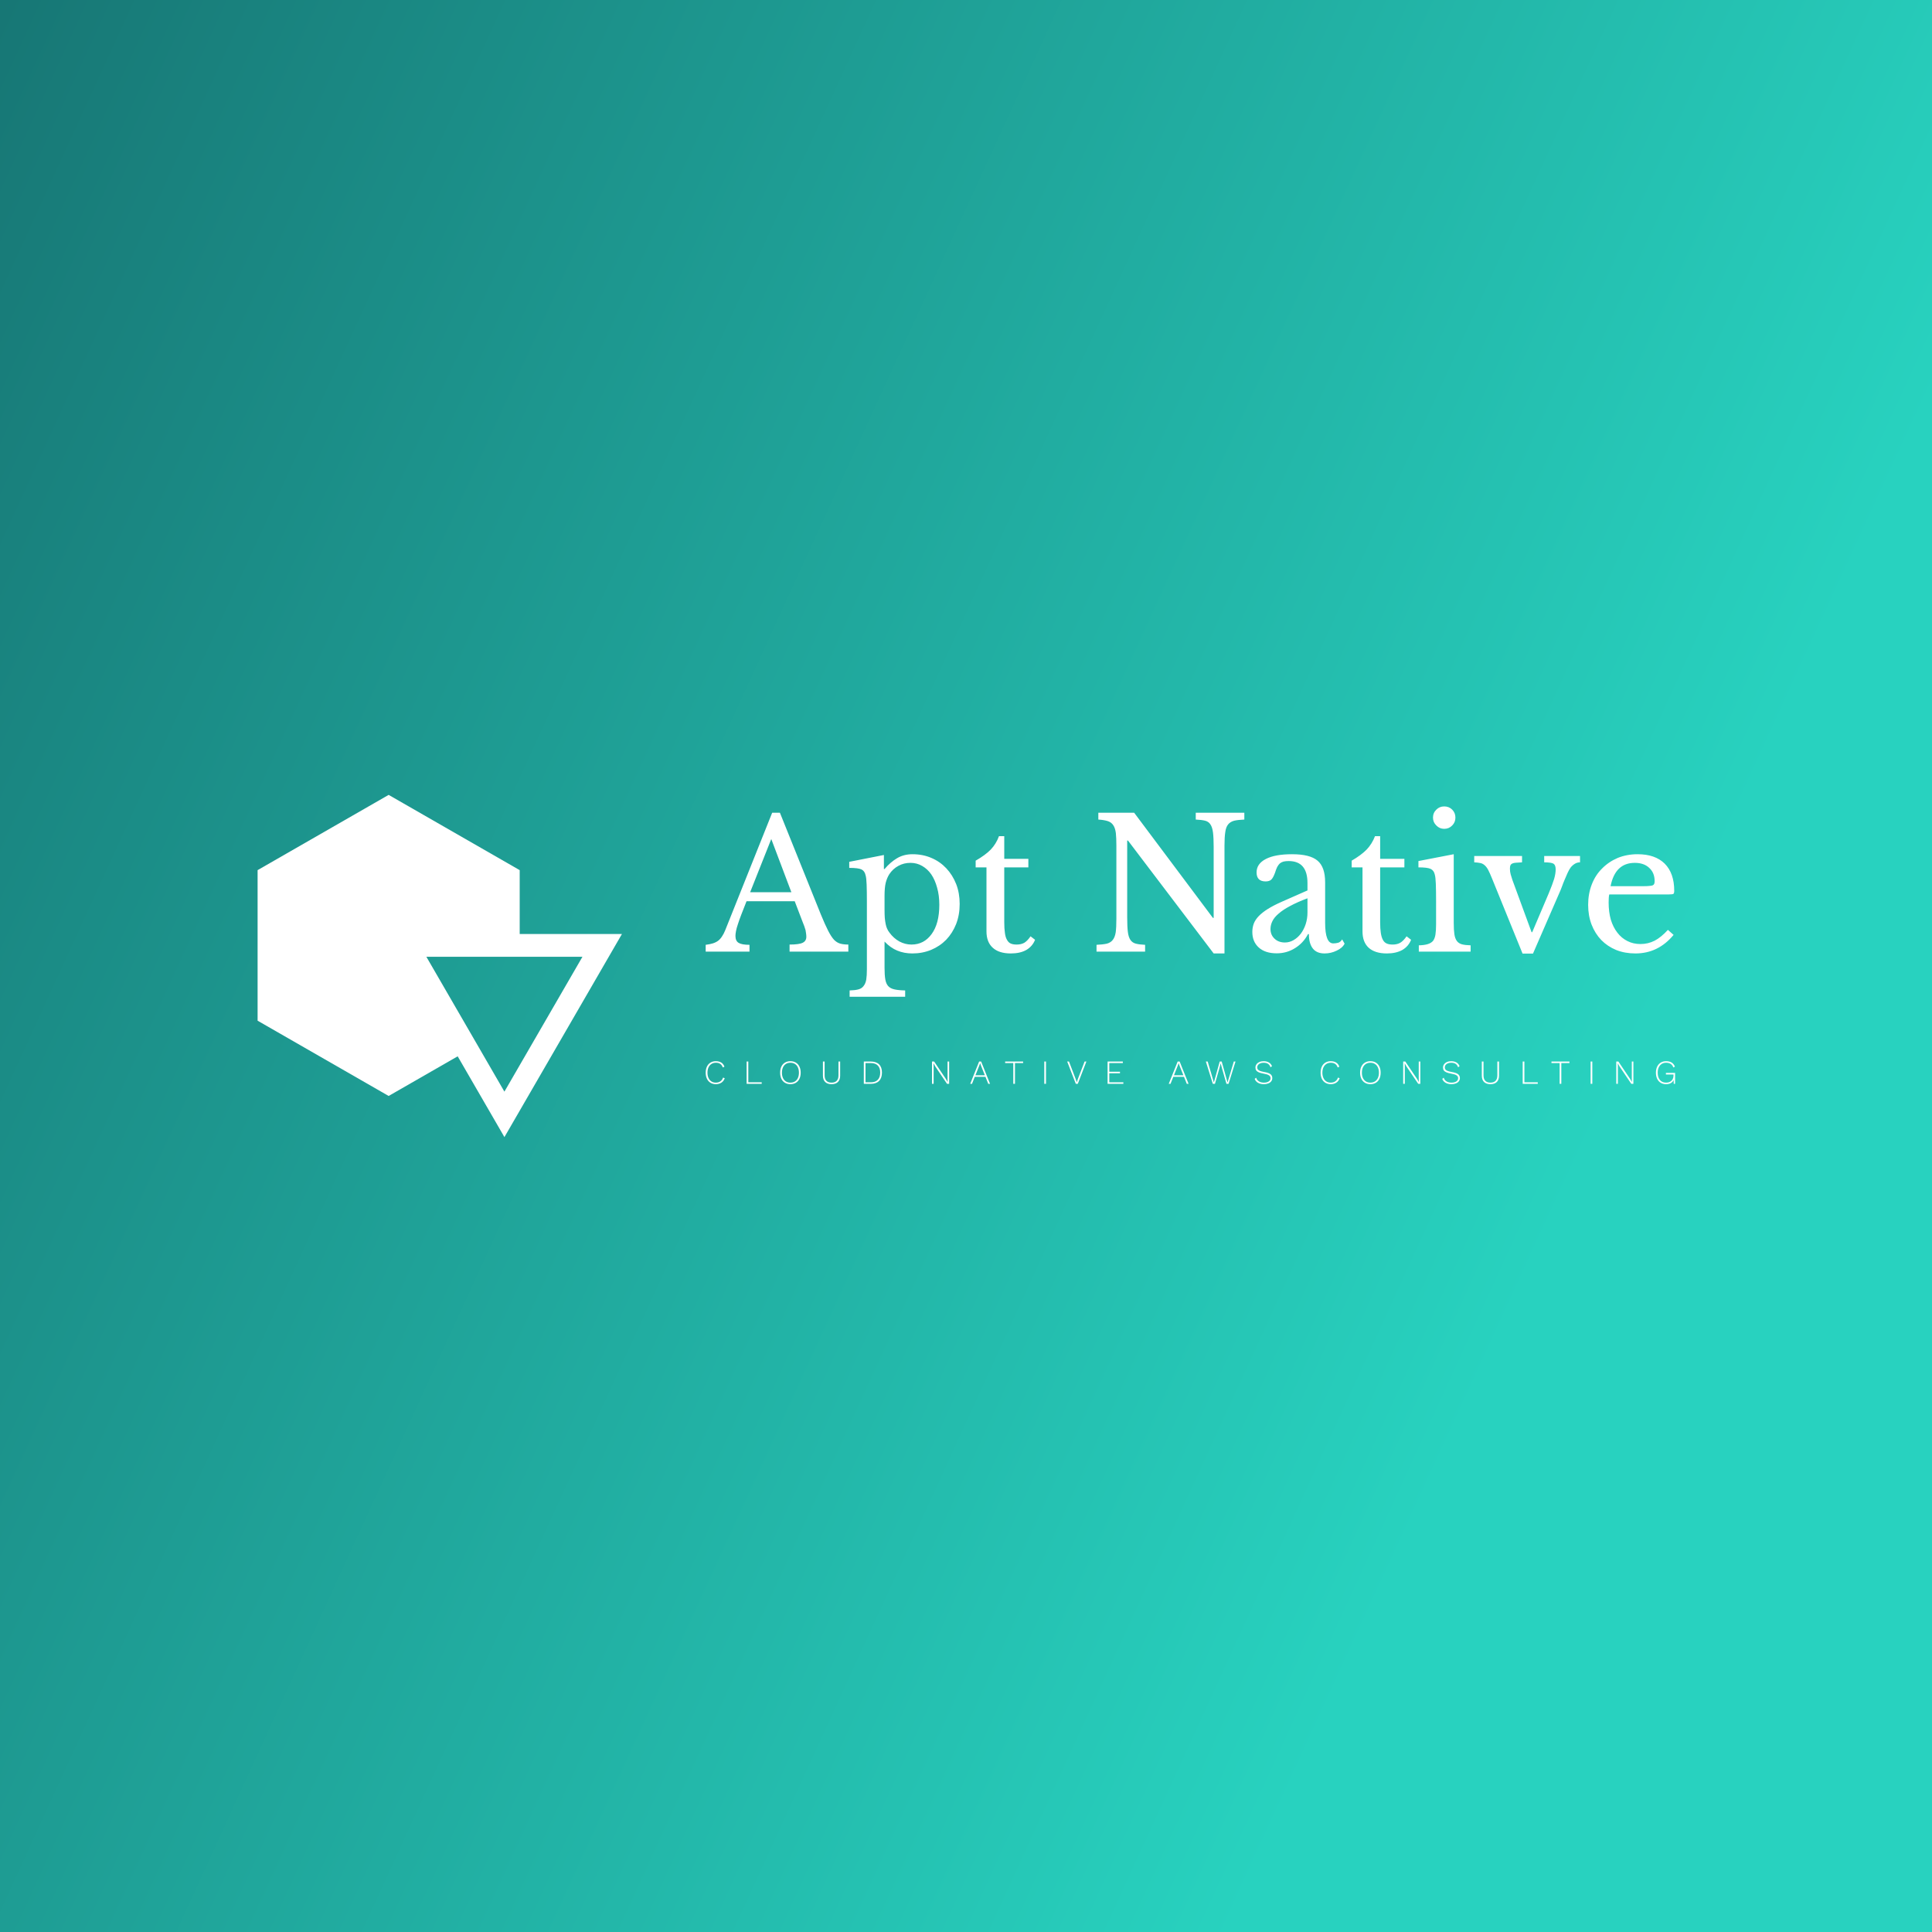 <svg data-v-fde0c5aa="" xmlns="http://www.w3.org/2000/svg" viewBox="0 0 300 300" class="iconLeftSlogan"><rect x="0" y="0" width="300" height="300" fill="#333333" stroke="none"/><!----><defs data-v-fde0c5aa=""><linearGradient data-v-fde0c5aa="" gradientTransform="rotate(25)" id="eb82ab7e-ce82-4f34-8c94-d9cba4449aa9" x1="0%" y1="0%" x2="100%" y2="0%"><stop data-v-fde0c5aa="" offset="0%" stop-color="#177775" stop-opacity="1"></stop><stop data-v-fde0c5aa="" offset="100%" stop-color="#28D2BF" stop-opacity="1"></stop></linearGradient></defs><rect data-v-fde0c5aa="" fill="url(#eb82ab7e-ce82-4f34-8c94-d9cba4449aa9)" x="0" y="0" width="300px" height="300px" class="logo-background-square"></rect><defs data-v-fde0c5aa=""><!----></defs><g data-v-fde0c5aa="" id="41d606f8-aaac-4a61-9d31-1e94c1c48b4b" fill="#ffffff" transform="matrix(2.001,0,0,2.001,109.738,120.597)"><path d="M7.41 11.19L6.83 9.67L3.09 9.67L3.09 9.67Q2.86 10.25 2.69 10.69L2.69 10.69L2.69 10.69Q2.52 11.13 2.42 11.45L2.42 11.45L2.42 11.45Q2.31 11.77 2.27 12.00L2.27 12.00L2.27 12.00Q2.23 12.22 2.23 12.36L2.23 12.36L2.23 12.36Q2.23 12.75 2.48 12.90L2.48 12.90L2.48 12.90Q2.73 13.05 3.32 13.05L3.32 13.05L3.32 13.58L-0.08 13.58L-0.08 13.05L-0.08 13.05Q0.24 13.01 0.47 12.94L0.47 12.94L0.47 12.94Q0.70 12.87 0.88 12.74L0.88 12.74L0.88 12.74Q1.05 12.61 1.18 12.41L1.18 12.41L1.18 12.41Q1.32 12.21 1.44 11.91L1.44 11.91L5.08 2.80L5.68 2.80L8.86 10.70L8.86 10.70Q9.18 11.48 9.42 11.95L9.42 11.95L9.42 11.95Q9.66 12.42 9.88 12.66L9.88 12.66L9.88 12.66Q10.11 12.89 10.37 12.96L10.37 12.96L10.37 12.96Q10.63 13.03 10.99 13.03L10.99 13.03L10.99 13.58L6.43 13.58L6.43 13.03L6.43 13.03Q7.17 13.03 7.45 12.89L7.45 12.89L7.45 12.89Q7.73 12.75 7.73 12.43L7.73 12.43L7.73 12.43Q7.73 12.29 7.71 12.17L7.71 12.17L7.71 12.17Q7.70 12.05 7.67 11.91L7.67 11.91L7.67 11.91Q7.63 11.77 7.57 11.60L7.57 11.60L7.57 11.60Q7.50 11.42 7.41 11.19L7.41 11.19ZM5.01 4.84L3.37 8.97L6.57 8.97L5.01 4.84ZM13.75 6.08L13.75 7.17L13.80 7.17L13.80 7.17Q14.25 6.64 14.77 6.33L14.77 6.33L14.77 6.33Q15.29 6.02 15.97 6.02L15.97 6.02L15.97 6.02Q16.77 6.02 17.44 6.31L17.44 6.31L17.44 6.31Q18.10 6.59 18.59 7.11L18.59 7.11L18.59 7.11Q19.08 7.63 19.36 8.34L19.36 8.34L19.36 8.34Q19.63 9.04 19.63 9.88L19.63 9.88L19.63 9.88Q19.63 10.74 19.35 11.45L19.35 11.45L19.35 11.45Q19.07 12.15 18.58 12.66L18.58 12.66L18.58 12.66Q18.09 13.16 17.42 13.44L17.42 13.44L17.42 13.44Q16.74 13.72 15.96 13.72L15.96 13.72L15.96 13.72Q15.32 13.72 14.79 13.50L14.79 13.50L14.79 13.50Q14.27 13.29 13.80 12.80L13.80 12.80L13.80 14.84L13.80 14.84Q13.80 15.40 13.86 15.74L13.86 15.74L13.86 15.74Q13.92 16.07 14.08 16.25L14.08 16.25L14.08 16.25Q14.25 16.44 14.57 16.51L14.57 16.51L14.57 16.51Q14.88 16.58 15.40 16.59L15.40 16.59L15.40 17.08L11.09 17.08L11.09 16.59L11.09 16.59Q11.51 16.58 11.77 16.51L11.77 16.51L11.77 16.51Q12.03 16.44 12.17 16.25L12.17 16.25L12.17 16.25Q12.32 16.07 12.38 15.76L12.38 15.76L12.38 15.76Q12.43 15.44 12.43 14.94L12.43 14.94L12.43 9.70L12.43 9.70Q12.43 8.89 12.41 8.37L12.41 8.37L12.41 8.37Q12.39 7.85 12.33 7.66L12.33 7.66L12.33 7.66Q12.26 7.32 12.01 7.20L12.01 7.20L12.01 7.20Q11.76 7.08 11.06 7.08L11.06 7.08L11.06 6.61L13.75 6.08ZM14.17 7.57L14.17 7.57L14.17 7.57Q13.99 7.85 13.89 8.24L13.89 8.24L13.89 8.24Q13.80 8.62 13.80 9.24L13.80 9.24L13.80 10.33L13.80 10.33Q13.80 10.71 13.82 10.98L13.82 10.98L13.82 10.98Q13.85 11.26 13.89 11.45L13.89 11.45L13.89 11.45Q13.93 11.65 14 11.80L14 11.80L14 11.80Q14.07 11.96 14.18 12.10L14.18 12.10L14.18 12.10Q14.50 12.54 14.95 12.79L14.95 12.79L14.95 12.79Q15.40 13.03 15.89 13.03L15.89 13.03L15.89 13.03Q16.86 13.03 17.45 12.22L17.45 12.22L17.45 12.22Q18.05 11.41 18.05 9.94L18.05 9.94L18.05 9.94Q18.05 9.21 17.88 8.62L17.88 8.62L17.88 8.62Q17.72 8.02 17.43 7.59L17.43 7.59L17.43 7.59Q17.14 7.17 16.72 6.93L16.72 6.93L16.72 6.93Q16.31 6.69 15.81 6.69L15.81 6.69L15.81 6.69Q15.30 6.69 14.88 6.92L14.88 6.92L14.88 6.92Q14.45 7.15 14.17 7.57ZM21.71 7.04L20.87 7.04L20.87 6.52L20.87 6.52Q21.62 6.09 22.04 5.66L22.04 5.66L22.04 5.66Q22.46 5.22 22.68 4.62L22.68 4.62L23.09 4.62L23.09 6.38L24.96 6.38L24.96 7.04L23.09 7.04L23.09 11.30L23.09 11.30Q23.09 11.79 23.14 12.12L23.14 12.12L23.14 12.12Q23.18 12.46 23.30 12.66L23.30 12.66L23.30 12.66Q23.41 12.87 23.59 12.95L23.59 12.95L23.59 12.95Q23.77 13.03 24.05 13.03L24.05 13.03L24.05 13.03Q24.40 13.03 24.65 12.89L24.65 12.89L24.65 12.89Q24.89 12.74 25.13 12.39L25.13 12.39L25.48 12.66L25.48 12.66Q25.28 13.17 24.80 13.45L24.80 13.45L24.80 13.45Q24.32 13.72 23.60 13.72L23.60 13.72L23.60 13.72Q22.68 13.72 22.20 13.28L22.20 13.28L22.20 13.28Q21.71 12.84 21.71 12.01L21.71 12.01L21.71 7.04ZM40.18 13.72L39.34 13.72L32.69 4.96L32.63 4.96L32.63 10.93L32.63 10.93Q32.63 11.63 32.68 12.04L32.68 12.04L32.68 12.04Q32.73 12.45 32.88 12.67L32.88 12.67L32.88 12.67Q33.03 12.89 33.30 12.96L33.30 12.96L33.30 12.96Q33.57 13.03 34.02 13.05L34.02 13.05L34.02 13.58L30.25 13.58L30.25 13.05L30.25 13.05Q30.74 13.03 31.05 12.96L31.05 12.96L31.05 12.96Q31.35 12.88 31.51 12.67L31.51 12.67L31.51 12.67Q31.68 12.46 31.74 12.07L31.74 12.07L31.74 12.07Q31.79 11.69 31.79 11.03L31.79 11.03L31.79 5.35L31.79 5.35Q31.79 4.76 31.75 4.38L31.75 4.38L31.75 4.38Q31.70 3.99 31.55 3.77L31.55 3.77L31.55 3.77Q31.40 3.54 31.12 3.45L31.12 3.45L31.12 3.45Q30.84 3.36 30.39 3.33L30.39 3.33L30.39 2.80L33.17 2.80L39.28 10.96L39.34 10.96L39.34 5.45L39.34 5.45Q39.34 4.76 39.29 4.35L39.29 4.35L39.29 4.35Q39.24 3.93 39.09 3.71L39.09 3.71L39.09 3.71Q38.95 3.49 38.68 3.42L38.68 3.42L38.68 3.42Q38.40 3.35 37.95 3.33L37.95 3.33L37.95 2.80L41.72 2.80L41.72 3.33L41.72 3.33Q41.23 3.35 40.93 3.42L40.93 3.42L40.93 3.42Q40.63 3.50 40.46 3.71L40.46 3.71L40.46 3.71Q40.29 3.92 40.24 4.31L40.24 4.31L40.24 4.31Q40.18 4.70 40.18 5.35L40.18 5.35L40.18 13.72ZM46.62 10.54L46.62 9.44L46.62 9.44Q45.82 9.74 45.27 10.04L45.27 10.04L45.27 10.04Q44.72 10.33 44.38 10.63L44.38 10.63L44.38 10.63Q44.04 10.92 43.90 11.21L43.90 11.21L43.90 11.21Q43.75 11.51 43.75 11.82L43.75 11.82L43.75 11.82Q43.75 12.28 44.06 12.57L44.06 12.57L44.06 12.57Q44.37 12.87 44.87 12.87L44.87 12.87L44.87 12.87Q45.23 12.87 45.55 12.68L45.55 12.68L45.55 12.68Q45.86 12.50 46.10 12.19L46.10 12.19L46.10 12.19Q46.34 11.87 46.48 11.45L46.48 11.45L46.48 11.45Q46.62 11.02 46.62 10.54L46.62 10.54ZM44.60 9.72L46.62 8.83L46.62 8.26L46.62 8.26Q46.62 6.55 45.16 6.55L45.16 6.55L45.16 6.55Q44.93 6.55 44.76 6.59L44.76 6.59L44.76 6.59Q44.59 6.64 44.48 6.73L44.48 6.73L44.48 6.73Q44.37 6.83 44.27 7.01L44.27 7.01L44.27 7.01Q44.18 7.20 44.10 7.46L44.10 7.46L44.10 7.46Q43.95 7.87 43.80 8.00L43.80 8.00L43.80 8.00Q43.65 8.13 43.37 8.13L43.37 8.13L43.37 8.13Q42.67 8.13 42.67 7.43L42.67 7.43L42.67 7.43Q42.67 6.76 43.39 6.39L43.39 6.39L43.39 6.39Q44.10 6.02 45.42 6.02L45.42 6.02L45.42 6.02Q46.82 6.02 47.40 6.52L47.40 6.52L47.40 6.52Q47.99 7.01 47.99 8.20L47.99 8.20L47.99 11.34L47.99 11.34Q47.99 12.94 48.62 12.94L48.62 12.94L48.62 12.94Q48.82 12.94 49 12.89L49 12.89L49 12.89Q49.18 12.84 49.31 12.63L49.31 12.63L49.50 12.96L49.50 12.96Q49.34 13.29 48.89 13.50L48.89 13.50L48.89 13.50Q48.44 13.72 47.95 13.72L47.95 13.72L47.95 13.72Q47.33 13.72 47.03 13.33L47.03 13.33L47.03 13.33Q46.73 12.94 46.73 12.22L46.73 12.22L46.66 12.22L46.66 12.22Q46.30 12.91 45.65 13.31L45.65 13.31L45.65 13.31Q45.01 13.71 44.23 13.71L44.23 13.71L44.23 13.71Q43.34 13.71 42.84 13.26L42.84 13.26L42.84 13.26Q42.34 12.81 42.34 12.05L42.34 12.05L42.34 12.05Q42.34 11.72 42.45 11.41L42.45 11.41L42.45 11.41Q42.57 11.10 42.84 10.82L42.84 10.82L42.84 10.82Q43.11 10.54 43.54 10.27L43.54 10.27L43.54 10.27Q43.97 10.00 44.60 9.72L44.60 9.72ZM50.89 7.04L50.05 7.04L50.05 6.52L50.05 6.52Q50.79 6.09 51.21 5.66L51.21 5.66L51.21 5.66Q51.63 5.22 51.86 4.62L51.86 4.62L52.26 4.62L52.26 6.38L54.14 6.38L54.14 7.04L52.26 7.04L52.26 11.30L52.26 11.30Q52.26 11.79 52.31 12.12L52.31 12.12L52.31 12.12Q52.36 12.46 52.47 12.66L52.47 12.66L52.47 12.66Q52.58 12.87 52.77 12.95L52.77 12.95L52.77 12.95Q52.95 13.03 53.23 13.03L53.23 13.03L53.23 13.03Q53.58 13.03 53.82 12.89L53.82 12.89L53.82 12.89Q54.07 12.74 54.31 12.39L54.31 12.39L54.66 12.66L54.66 12.66Q54.46 13.17 53.98 13.45L53.98 13.45L53.98 13.45Q53.49 13.72 52.78 13.72L52.78 13.72L52.78 13.72Q51.86 13.72 51.37 13.28L51.37 13.28L51.37 13.28Q50.89 12.84 50.89 12.01L50.89 12.01L50.89 7.04ZM57.97 6.02L57.97 11.35L57.97 11.35Q57.97 11.90 58.02 12.23L58.02 12.23L58.02 12.23Q58.07 12.56 58.21 12.75L58.21 12.75L58.21 12.75Q58.35 12.94 58.60 13.01L58.60 13.01L58.60 13.01Q58.86 13.08 59.28 13.09L59.28 13.09L59.28 13.58L55.26 13.58L55.26 13.09L55.26 13.09Q55.68 13.08 55.94 13.00L55.94 13.00L55.94 13.00Q56.21 12.92 56.36 12.75L56.36 12.75L56.36 12.75Q56.50 12.57 56.55 12.26L56.55 12.26L56.55 12.26Q56.60 11.94 56.60 11.45L56.60 11.45L56.60 9.66L56.60 9.66Q56.60 8.85 56.58 8.32L56.58 8.32L56.58 8.32Q56.56 7.80 56.50 7.60L56.50 7.60L56.50 7.60Q56.43 7.28 56.18 7.16L56.18 7.16L56.18 7.16Q55.93 7.04 55.23 7.04L55.23 7.04L55.23 6.55L57.97 6.02ZM56.36 3.18L56.36 3.18L56.36 3.18Q56.36 2.81 56.62 2.56L56.62 2.56L56.62 2.56Q56.87 2.31 57.23 2.31L57.23 2.31L57.23 2.31Q57.60 2.31 57.85 2.56L57.85 2.56L57.85 2.56Q58.10 2.81 58.10 3.18L58.10 3.18L58.10 3.18Q58.10 3.54 57.85 3.79L57.85 3.79L57.85 3.79Q57.60 4.05 57.23 4.05L57.23 4.05L57.23 4.05Q56.87 4.05 56.62 3.79L56.62 3.79L56.62 3.79Q56.36 3.54 56.36 3.18ZM63.31 13.73L60.94 7.90L60.94 7.90Q60.77 7.48 60.64 7.23L60.64 7.23L60.64 7.23Q60.51 6.99 60.35 6.86L60.35 6.86L60.35 6.86Q60.20 6.73 60.01 6.70L60.01 6.70L60.01 6.70Q59.82 6.66 59.56 6.65L59.56 6.65L59.56 6.16L63.27 6.16L63.27 6.65L63.27 6.65Q62.99 6.66 62.80 6.68L62.80 6.68L62.80 6.68Q62.62 6.69 62.52 6.74L62.52 6.74L62.52 6.74Q62.41 6.79 62.37 6.88L62.37 6.88L62.37 6.88Q62.33 6.97 62.33 7.14L62.33 7.14L62.33 7.14Q62.33 7.38 62.39 7.59L62.39 7.59L62.39 7.59Q62.45 7.80 62.52 8.01L62.52 8.01L64.01 12.07L64.06 12.07L65.34 9.06L65.34 9.06Q65.63 8.36 65.76 7.94L65.76 7.94L65.76 7.94Q65.88 7.52 65.88 7.20L65.88 7.20L65.88 7.20Q65.88 6.87 65.72 6.76L65.72 6.76L65.72 6.76Q65.55 6.65 64.99 6.65L64.99 6.65L64.99 6.16L67.77 6.16L67.77 6.65L67.77 6.65Q67.55 6.65 67.37 6.76L67.37 6.76L67.37 6.76Q67.19 6.87 67.05 7.04L67.05 7.04L67.05 7.04Q66.93 7.20 66.81 7.46L66.81 7.46L66.81 7.46Q66.70 7.71 66.58 7.99L66.58 7.99L66.58 7.99Q66.46 8.27 66.36 8.55L66.36 8.55L66.36 8.55Q66.26 8.82 66.18 8.99L66.18 8.99L64.12 13.73L63.31 13.73ZM74.59 11.89L75.03 12.28L75.03 12.28Q73.84 13.72 72.07 13.72L72.07 13.72L72.07 13.72Q71.25 13.72 70.57 13.45L70.57 13.45L70.57 13.45Q69.90 13.17 69.42 12.68L69.42 12.68L69.42 12.68Q68.94 12.18 68.67 11.49L68.67 11.49L68.67 11.49Q68.40 10.79 68.40 9.95L68.40 9.95L68.40 9.95Q68.40 9.10 68.68 8.37L68.68 8.37L68.68 8.37Q68.96 7.64 69.48 7.13L69.48 7.13L69.48 7.13Q69.99 6.61 70.69 6.31L70.69 6.31L70.69 6.31Q71.40 6.02 72.24 6.02L72.24 6.02L72.24 6.02Q73.60 6.02 74.34 6.75L74.34 6.75L74.34 6.75Q75.08 7.49 75.08 8.86L75.08 8.86L75.08 8.86Q75.08 9.06 75.01 9.10L75.01 9.10L75.01 9.10Q74.93 9.14 74.65 9.14L74.65 9.14L70.04 9.14L70.04 9.14Q70.01 9.25 70 9.41L70 9.41L70 9.41Q69.99 9.58 69.99 9.77L69.99 9.77L69.99 9.77Q69.99 10.50 70.16 11.10L70.16 11.10L70.16 11.10Q70.34 11.69 70.67 12.11L70.67 12.11L70.67 12.11Q70.99 12.53 71.45 12.76L71.45 12.76L71.45 12.76Q71.90 12.99 72.46 12.99L72.46 12.99L72.46 12.99Q73.05 12.99 73.56 12.73L73.56 12.73L73.56 12.73Q74.06 12.47 74.59 11.89L74.59 11.89ZM70.14 8.50L72.72 8.50L72.72 8.50Q73.00 8.50 73.16 8.48L73.16 8.48L73.16 8.48Q73.33 8.47 73.42 8.43L73.42 8.43L73.42 8.43Q73.50 8.39 73.53 8.31L73.53 8.31L73.53 8.31Q73.56 8.23 73.56 8.11L73.56 8.11L73.56 8.11Q73.56 7.46 73.14 7.08L73.14 7.08L73.14 7.08Q72.73 6.69 72.02 6.69L72.02 6.69L72.02 6.69Q70.50 6.69 70.14 8.50L70.14 8.50Z"></path></g><defs data-v-fde0c5aa=""><!----></defs><g data-v-fde0c5aa="" id="abdc8091-80b8-4982-9d15-2393056c55a4" stroke="none" fill="#ffffff" transform="matrix(1.768,0,0,1.768,40,121.711)"><path d="M17.572 23.933l4.106 7.095L32 13.189h-8.981V7.582L11.51.972 0 7.582v13.222l11.51 6.611 6.062-3.482zm10.96-8.744l-6.855 11.846-6.855-11.846h13.71z"></path></g><defs data-v-fde0c5aa=""><!----></defs><g data-v-fde0c5aa="" id="cca127d7-784f-4607-8d32-cda716b0b684" fill="#ffffff" transform="matrix(0.375,0,0,0.375,109.252,163.416)"><path d="M8.76 10.68L8.76 10.68Q8.37 11.86 7.40 12.51L7.40 12.51L7.40 12.51Q6.43 13.16 5.07 13.16L5.07 13.16L5.07 13.16Q3.81 13.16 2.86 12.58L2.86 12.58L2.86 12.58Q1.90 12.00 1.39 10.92L1.39 10.92L1.39 10.92Q0.87 9.84 0.87 8.40L0.87 8.40L0.87 8.40Q0.87 6.96 1.39 5.88L1.39 5.88L1.39 5.88Q1.90 4.80 2.86 4.22L2.86 4.22L2.86 4.22Q3.81 3.64 5.05 3.64L5.05 3.64L5.05 3.64Q7.83 3.64 8.64 5.92L8.64 5.92L7.95 6.24L7.95 6.24Q7.63 5.26 6.92 4.77L6.92 4.77L6.92 4.77Q6.22 4.28 5.10 4.28L5.10 4.28L5.10 4.28Q4.06 4.28 3.27 4.78L3.27 4.78L3.27 4.78Q2.48 5.28 2.04 6.21L2.04 6.21L2.04 6.21Q1.61 7.14 1.61 8.40L1.61 8.40L1.61 8.40Q1.61 9.66 2.04 10.59L2.04 10.59L2.04 10.59Q2.46 11.52 3.24 12.02L3.24 12.02L3.24 12.02Q4.02 12.52 5.07 12.52L5.07 12.52L5.07 12.52Q6.19 12.52 6.97 11.97L6.97 11.97L6.97 11.97Q7.76 11.42 8.06 10.42L8.06 10.42L8.76 10.68ZM18.52 12.38L24.07 12.38L24.07 13.02L17.82 13.02L17.82 3.78L18.52 3.78L18.52 12.38ZM35.95 3.64L35.95 3.64Q37.25 3.64 38.21 4.22L38.21 4.22L38.21 4.22Q39.17 4.80 39.69 5.87L39.69 5.87L39.69 5.87Q40.21 6.94 40.21 8.40L40.21 8.40L40.21 8.40Q40.21 9.86 39.69 10.93L39.69 10.93L39.69 10.93Q39.17 12.00 38.21 12.58L38.21 12.58L38.21 12.58Q37.25 13.16 35.95 13.16L35.95 13.16L35.95 13.16Q34.65 13.16 33.69 12.58L33.69 12.58L33.69 12.58Q32.73 12.00 32.21 10.93L32.21 10.93L32.21 10.93Q31.70 9.86 31.70 8.40L31.70 8.40L31.70 8.40Q31.70 6.94 32.21 5.87L32.21 5.87L32.21 5.87Q32.73 4.80 33.69 4.22L33.69 4.22L33.69 4.22Q34.65 3.64 35.95 3.64L35.95 3.64ZM35.95 4.28L35.95 4.28Q34.87 4.28 34.08 4.78L34.08 4.78L34.08 4.78Q33.29 5.28 32.87 6.21L32.87 6.21L32.87 6.21Q32.44 7.14 32.44 8.40L32.44 8.40L32.44 8.40Q32.44 9.66 32.87 10.59L32.87 10.59L32.87 10.59Q33.29 11.52 34.08 12.02L34.08 12.02L34.08 12.02Q34.87 12.52 35.95 12.52L35.95 12.52L35.95 12.52Q37.03 12.52 37.83 12.02L37.83 12.02L37.83 12.02Q38.63 11.52 39.05 10.59L39.05 10.59L39.05 10.59Q39.48 9.66 39.48 8.40L39.48 8.40L39.48 8.40Q39.48 7.14 39.05 6.21L39.05 6.21L39.05 6.21Q38.63 5.28 37.83 4.78L37.83 4.78L37.83 4.78Q37.03 4.28 35.95 4.28L35.95 4.28ZM56.55 3.78L56.55 9.65L56.55 9.65Q56.55 11.35 55.62 12.26L55.62 12.26L55.62 12.26Q54.70 13.16 52.99 13.16L52.99 13.16L52.99 13.16Q51.28 13.16 50.35 12.26L50.35 12.26L50.35 12.26Q49.42 11.35 49.42 9.65L49.42 9.65L49.42 3.78L50.12 3.78L50.12 9.51L50.12 9.51Q50.12 10.99 50.85 11.75L50.85 11.75L50.85 11.75Q51.58 12.52 52.99 12.52L52.99 12.52L52.99 12.52Q54.39 12.52 55.12 11.75L55.12 11.75L55.12 11.75Q55.85 10.99 55.85 9.51L55.85 9.51L55.85 3.78L56.55 3.78ZM69.26 3.78L69.26 3.78Q71.47 3.78 72.67 4.95L72.67 4.95L72.67 4.95Q73.86 6.12 73.86 8.33L73.86 8.33L73.86 8.33Q73.86 10.60 72.67 11.81L72.67 11.81L72.67 11.81Q71.47 13.02 69.26 13.02L69.26 13.02L66.35 13.02L66.35 3.78L69.26 3.78ZM69.31 12.38L69.31 12.38Q71.16 12.38 72.15 11.33L72.15 11.33L72.15 11.33Q73.14 10.29 73.14 8.33L73.14 8.33L73.14 8.33Q73.14 6.45 72.15 5.44L72.15 5.44L72.15 5.44Q71.16 4.42 69.31 4.42L69.31 4.42L67.05 4.42L67.05 12.38L69.31 12.38ZM101.68 3.78L101.68 13.02L100.81 13.02L95.91 5.77L95.23 4.54L95.21 4.54L95.26 5.70L95.26 13.02L94.58 13.02L94.58 3.78L95.47 3.78L100.35 11.02L101.05 12.26L101.02 11.10L101.02 3.78L101.68 3.78ZM117.88 13.02L116.72 10.12L112.29 10.12L111.15 13.02L110.40 13.02L114.10 3.78L114.93 3.78L118.62 13.02L117.88 13.02ZM112.56 9.48L116.47 9.48L114.86 5.45L114.52 4.47L114.51 4.47L114.17 5.42L112.56 9.48ZM132.31 3.78L132.31 4.42L128.94 4.42L128.94 13.02L128.24 13.02L128.24 4.42L124.87 4.42L124.87 3.78L132.31 3.78ZM141.78 3.78L141.78 13.02L141.08 13.02L141.08 3.78L141.78 3.78ZM158.51 3.78L154.95 13.02L154.13 13.02L150.56 3.78L151.31 3.78L154.04 10.93L154.53 12.36L155.02 10.93L157.77 3.78L158.51 3.78ZM167.99 12.38L173.82 12.38L173.82 13.02L167.29 13.02L167.29 3.78L173.60 3.78L173.60 4.42L167.99 4.42L167.99 7.99L172.42 7.99L172.42 8.65L167.99 8.65L167.99 12.38ZM200.09 13.02L198.93 10.12L194.50 10.12L193.35 13.02L192.61 13.02L196.31 3.78L197.13 3.78L200.83 13.02L200.09 13.02ZM194.77 9.48L198.67 9.48L197.06 5.45L196.73 4.47L196.71 4.47L196.38 5.42L194.77 9.48ZM213.60 6.54L211.74 13.02L210.87 13.02L207.98 3.78L208.74 3.78L211.30 12.45L213.72 3.78L214.54 3.78L216.96 12.46L219.55 3.78L220.26 3.78L217.38 13.02L216.51 13.02L214.65 6.54L214.13 4.54L214.12 4.54L213.60 6.54ZM231.88 3.64L231.88 3.64Q234.49 3.64 235.37 5.68L235.37 5.68L234.77 6.17L234.77 6.17Q234.42 5.18 233.72 4.73L233.72 4.73L233.72 4.73Q233.03 4.28 231.90 4.28L231.90 4.28L231.90 4.28Q231.08 4.28 230.48 4.54L230.48 4.54L230.48 4.54Q229.88 4.79 229.57 5.22L229.57 5.22L229.57 5.22Q229.25 5.66 229.25 6.20L229.25 6.20L229.25 6.20Q229.25 6.73 229.52 7.08L229.52 7.08L229.52 7.08Q229.78 7.43 230.42 7.68L230.42 7.68L230.42 7.68Q231.06 7.92 232.18 8.12L232.18 8.12L232.18 8.12Q233.98 8.43 234.74 9.02L234.74 9.02L234.74 9.02Q235.49 9.60 235.49 10.64L235.49 10.64L235.49 10.64Q235.49 11.38 235.06 11.96L235.06 11.96L235.06 11.96Q234.63 12.53 233.84 12.84L233.84 12.84L233.84 12.84Q233.04 13.16 232.02 13.16L232.02 13.16L232.02 13.16Q230.57 13.16 229.57 12.58L229.57 12.58L229.57 12.58Q228.56 12.00 228.20 10.95L228.20 10.95L228.82 10.47L228.82 10.47Q229.10 11.47 229.94 11.99L229.94 11.99L229.94 11.99Q230.79 12.52 232.04 12.52L232.04 12.52L232.04 12.52Q233.24 12.52 234.00 12.03L234.00 12.03L234.00 12.03Q234.77 11.54 234.77 10.68L234.77 10.68L234.77 10.68Q234.77 9.94 234.14 9.51L234.14 9.51L234.14 9.51Q233.52 9.07 231.98 8.81L231.98 8.81L231.98 8.81Q230.68 8.58 229.92 8.26L229.92 8.26L229.92 8.26Q229.17 7.94 228.84 7.46L228.84 7.46L228.84 7.46Q228.51 6.99 228.51 6.27L228.51 6.27L228.51 6.27Q228.51 5.56 228.92 4.96L228.92 4.96L228.92 4.96Q229.33 4.35 230.10 4.00L230.10 4.00L230.10 4.00Q230.86 3.64 231.88 3.64L231.88 3.64ZM263.38 10.68L263.38 10.68Q262.99 11.86 262.02 12.51L262.02 12.51L262.02 12.51Q261.04 13.16 259.69 13.16L259.69 13.16L259.69 13.16Q258.43 13.16 257.47 12.58L257.47 12.58L257.47 12.58Q256.52 12.00 256.00 10.92L256.00 10.92L256.00 10.92Q255.49 9.84 255.49 8.40L255.49 8.40L255.49 8.40Q255.49 6.96 256.00 5.88L256.00 5.88L256.00 5.88Q256.52 4.80 257.47 4.22L257.47 4.22L257.47 4.22Q258.43 3.64 259.67 3.64L259.67 3.64L259.67 3.64Q262.44 3.64 263.26 5.92L263.26 5.92L262.57 6.24L262.57 6.24Q262.25 5.26 261.54 4.77L261.54 4.77L261.54 4.77Q260.83 4.28 259.71 4.28L259.71 4.28L259.71 4.28Q258.68 4.28 257.89 4.78L257.89 4.78L257.89 4.78Q257.10 5.28 256.66 6.21L256.66 6.21L256.66 6.21Q256.23 7.14 256.23 8.40L256.23 8.40L256.23 8.40Q256.23 9.66 256.66 10.59L256.66 10.59L256.66 10.59Q257.08 11.52 257.86 12.02L257.86 12.02L257.86 12.02Q258.64 12.52 259.69 12.52L259.69 12.52L259.69 12.52Q260.81 12.52 261.59 11.97L261.59 11.97L261.59 11.97Q262.37 11.42 262.68 10.42L262.68 10.42L263.38 10.68ZM276.11 3.64L276.11 3.64Q277.41 3.64 278.37 4.22L278.37 4.22L278.37 4.22Q279.33 4.80 279.85 5.87L279.85 5.87L279.85 5.87Q280.36 6.94 280.36 8.40L280.36 8.40L280.36 8.40Q280.36 9.86 279.85 10.93L279.85 10.93L279.85 10.93Q279.33 12.00 278.37 12.58L278.37 12.58L278.37 12.58Q277.41 13.16 276.11 13.16L276.11 13.16L276.11 13.16Q274.81 13.16 273.85 12.58L273.85 12.58L273.85 12.58Q272.89 12.00 272.37 10.93L272.37 10.93L272.37 10.93Q271.85 9.86 271.85 8.40L271.85 8.40L271.85 8.40Q271.85 6.94 272.37 5.87L272.37 5.87L272.37 5.87Q272.89 4.80 273.85 4.22L273.85 4.22L273.85 4.22Q274.81 3.64 276.11 3.64L276.11 3.64ZM276.11 4.28L276.11 4.28Q275.03 4.28 274.24 4.78L274.24 4.78L274.24 4.78Q273.45 5.28 273.02 6.21L273.02 6.21L273.02 6.21Q272.59 7.14 272.59 8.40L272.59 8.40L272.59 8.40Q272.59 9.66 273.02 10.59L273.02 10.59L273.02 10.59Q273.45 11.52 274.24 12.02L274.24 12.02L274.24 12.02Q275.03 12.52 276.11 12.52L276.11 12.52L276.11 12.52Q277.19 12.52 277.98 12.02L277.98 12.02L277.98 12.02Q278.78 11.52 279.21 10.59L279.21 10.59L279.21 10.59Q279.64 9.66 279.64 8.40L279.64 8.40L279.64 8.40Q279.64 7.14 279.21 6.21L279.21 6.21L279.21 6.21Q278.78 5.28 277.98 4.78L277.98 4.78L277.98 4.78Q277.19 4.28 276.11 4.28L276.11 4.28ZM296.79 3.78L296.79 13.02L295.92 13.02L291.02 5.77L290.33 4.54L290.32 4.54L290.36 5.70L290.36 13.02L289.69 13.02L289.69 3.78L290.57 3.78L295.46 11.02L296.16 12.26L296.13 11.10L296.13 3.78L296.79 3.78ZM309.55 3.64L309.55 3.64Q312.16 3.64 313.04 5.68L313.04 5.68L312.44 6.17L312.44 6.17Q312.09 5.18 311.40 4.73L311.40 4.73L311.40 4.73Q310.70 4.28 309.57 4.28L309.57 4.28L309.57 4.28Q308.76 4.28 308.15 4.54L308.15 4.54L308.15 4.54Q307.55 4.79 307.24 5.22L307.24 5.22L307.24 5.22Q306.92 5.66 306.92 6.20L306.92 6.20L306.92 6.20Q306.92 6.73 307.19 7.08L307.19 7.08L307.19 7.08Q307.45 7.43 308.09 7.68L308.09 7.68L308.09 7.68Q308.73 7.92 309.85 8.12L309.85 8.12L309.85 8.12Q311.65 8.43 312.41 9.02L312.41 9.02L312.41 9.02Q313.17 9.60 313.17 10.64L313.17 10.64L313.17 10.64Q313.17 11.38 312.73 11.96L312.73 11.96L312.73 11.96Q312.30 12.53 311.51 12.84L311.51 12.84L311.51 12.84Q310.72 13.16 309.69 13.16L309.69 13.16L309.69 13.16Q308.24 13.16 307.24 12.58L307.24 12.58L307.24 12.58Q306.24 12.00 305.87 10.95L305.87 10.95L306.49 10.47L306.49 10.47Q306.77 11.47 307.62 11.99L307.62 11.99L307.62 11.99Q308.46 12.52 309.71 12.52L309.71 12.52L309.71 12.52Q310.91 12.52 311.68 12.03L311.68 12.03L311.68 12.03Q312.44 11.54 312.44 10.68L312.44 10.68L312.44 10.68Q312.44 9.94 311.81 9.51L311.81 9.51L311.81 9.51Q311.19 9.07 309.65 8.81L309.65 8.81L309.65 8.81Q308.35 8.58 307.59 8.26L307.59 8.26L307.59 8.26Q306.84 7.94 306.51 7.46L306.51 7.46L306.51 7.46Q306.18 6.99 306.18 6.27L306.18 6.27L306.18 6.27Q306.18 5.56 306.59 4.96L306.59 4.96L306.59 4.96Q307.01 4.35 307.77 4.00L307.77 4.00L307.77 4.00Q308.53 3.64 309.55 3.64L309.55 3.64ZM329.38 3.78L329.38 9.65L329.38 9.65Q329.38 11.35 328.45 12.26L328.45 12.26L328.45 12.26Q327.53 13.16 325.82 13.16L325.82 13.16L325.82 13.16Q324.11 13.16 323.18 12.26L323.18 12.26L323.18 12.26Q322.25 11.35 322.25 9.65L322.25 9.65L322.25 3.78L322.95 3.78L322.95 9.51L322.95 9.51Q322.95 10.99 323.68 11.75L323.68 11.75L323.68 11.75Q324.41 12.52 325.82 12.52L325.82 12.52L325.82 12.52Q327.22 12.52 327.95 11.75L327.95 11.75L327.95 11.75Q328.68 10.99 328.68 9.51L328.68 9.51L328.68 3.78L329.38 3.78ZM339.88 12.38L345.42 12.38L345.42 13.02L339.18 13.02L339.18 3.78L339.88 3.78L339.88 12.38ZM358.54 3.78L358.54 4.42L355.17 4.42L355.17 13.02L354.47 13.02L354.47 4.42L351.09 4.42L351.09 3.78L358.54 3.78ZM368.00 3.78L368.00 13.02L367.30 13.02L367.30 3.78L368.00 3.78ZM385.01 3.78L385.01 13.02L384.15 13.02L379.25 5.77L378.56 4.54L378.55 4.54L378.59 5.70L378.59 13.02L377.92 13.02L377.92 3.78L378.80 3.78L383.68 11.02L384.38 12.26L384.36 11.10L384.36 3.78L385.01 3.78ZM398.48 8.50L402.28 8.50L402.28 13.02L401.72 13.02L401.69 11.41L401.69 11.41Q401.31 12.25 400.51 12.71L400.51 12.71L400.51 12.71Q399.70 13.16 398.51 13.16L398.51 13.16L398.51 13.16Q397.25 13.16 396.31 12.58L396.31 12.58L396.31 12.58Q395.36 12.00 394.85 10.92L394.85 10.92L394.85 10.92Q394.34 9.84 394.34 8.40L394.34 8.40L394.34 8.40Q394.34 6.96 394.86 5.88L394.86 5.88L394.86 5.88Q395.39 4.80 396.34 4.22L396.34 4.22L396.34 4.22Q397.29 3.64 398.55 3.64L398.55 3.64L398.55 3.64Q399.97 3.64 400.86 4.20L400.86 4.20L400.86 4.20Q401.76 4.76 402.21 5.91L402.21 5.91L401.56 6.24L401.56 6.24Q401.24 5.28 400.48 4.78L400.48 4.78L400.48 4.78Q399.71 4.28 398.55 4.28L398.55 4.28L398.55 4.28Q397.52 4.28 396.73 4.78L396.73 4.78L396.73 4.78Q395.95 5.28 395.51 6.21L395.51 6.21L395.51 6.21Q395.08 7.14 395.08 8.40L395.08 8.40L395.08 8.40Q395.08 10.32 396.00 11.42L396.00 11.42L396.00 11.42Q396.91 12.52 398.54 12.52L398.54 12.52L398.54 12.52Q399.55 12.52 400.25 12.12L400.25 12.12L400.25 12.12Q400.95 11.72 401.28 11.07L401.28 11.07L401.28 11.07Q401.62 10.42 401.62 9.67L401.62 9.67L401.62 9.16L398.48 9.16L398.48 8.50Z"></path></g></svg>